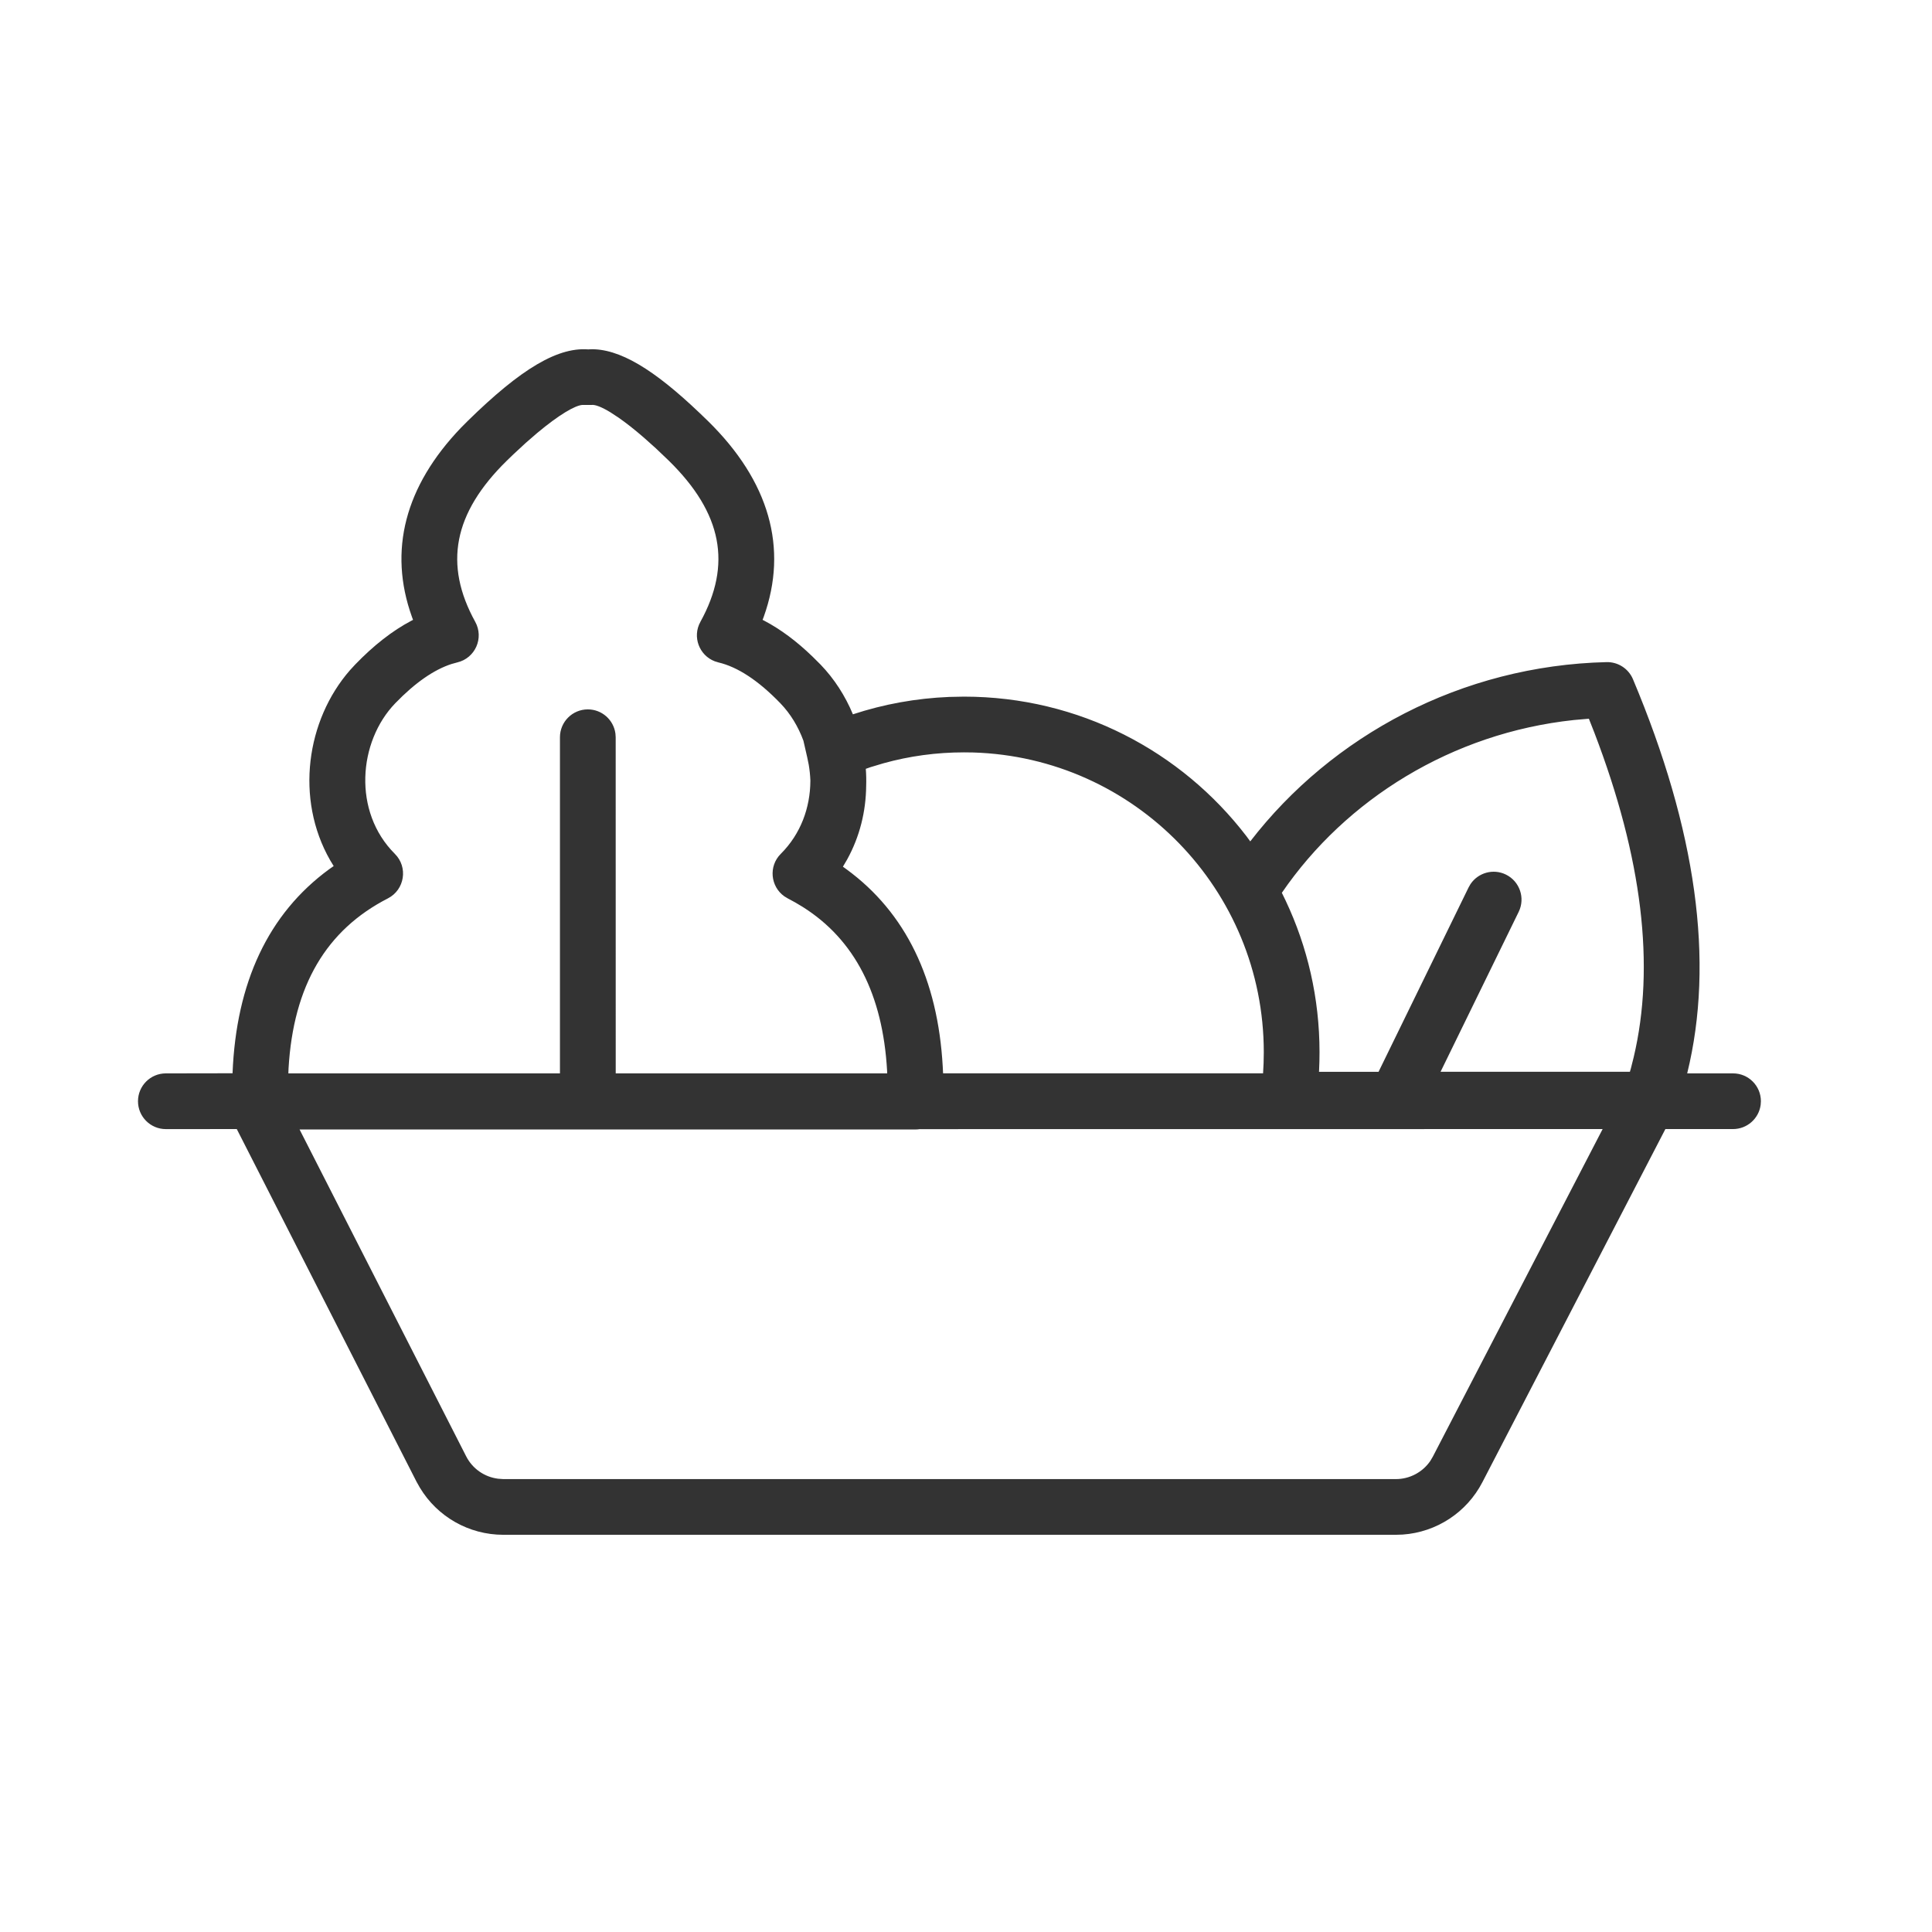 <svg xmlns="http://www.w3.org/2000/svg" width="52" height="52" viewBox="0 0 52 52">
    <g fill="none" fill-rule="evenodd">
        <g>
            <g>
                <g>
                    <g>
                        <g>
                            <g>
                                <path d="M0 0H52V52H0z" opacity=".2" transform="translate(-913 -506) translate(136 320) translate(1 56) translate(0 114) translate(730) translate(46 16)"/>
                                <g>
                                    <g>
                                        <g fill="#333">
                                            <path d="M32.193.83l.04.003-.105.01c.883-.123 1.925.535 3.332 1.914l.186.187c1.505 1.571 1.958 3.304 1.318 5.087l-.03.082.043.022c.513.27 1.018.665 1.516 1.182l.14.152c1.174 1.347 1.476 3.459.534 5.11l-.097.16.124.087c1.634 1.196 2.501 3.048 2.598 5.49l1.795.003c.414 0 .75.335.75.75 0 .414-.336.75-.75.75l-1.909-.001-4.837 9.49-.09.16c-.471.785-1.322 1.27-2.246 1.27H10.48l-.183-.006c-.907-.063-1.723-.594-2.145-1.41l-4.925-9.504h-1.82c-.38 0-.694-.282-.744-.648l-.007-.101c0-.415.336-.75.75-.75h1.234c-.741-3.016-.245-6.555 1.46-10.61.12-.284.401-.466.71-.459 3.904.093 7.395 1.978 9.59 4.825l.103-.14c1.75-2.284 4.504-3.756 7.603-3.756l.394.008c.891.036 1.763.194 2.595.468.206-.496.5-.954.87-1.338l.215-.214c.428-.414.862-.737 1.302-.968l.044-.022-.031-.082C26.83 6.177 27.347 4.377 29 2.757l.22-.212C30.443 1.379 31.385.794 32.192.83zm-8.901 20.99l-18.376-.002 4.569 8.815.07.119c.208.302.553.487.926.487h24.024l.139-.01c.366-.045.69-.269.86-.603l4.484-8.797H23.412c-.04 0-.08-.003-.12-.01zm-1.185-10.141l-.247.003c-4.343.13-7.824 3.693-7.824 8.068 0 .195.007.388.02.579l-.002-.04.001.029h8.613l.009-.18c.132-2.357.998-4.147 2.59-5.312l.097-.07-.114-.194c-.337-.612-.505-1.286-.512-1.979-.005-.154-.002-.308.01-.461l-.128-.045-.347-.104c-.697-.194-1.424-.294-2.166-.294zM32.38 2.328h-.252c-.094-.012-.267.052-.506.198l-.221.145c-.197.137-.426.316-.683.539l-.322.288c-.111.103-.226.213-.346.33-1.442 1.414-1.701 2.795-.85 4.338.223.404.031.901-.385 1.061l-.1.031c-.511.12-1.07.48-1.668 1.1-.273.283-.482.63-.62 1.007l-.103.45-.04.195c-.024.14-.038.28-.044.417v.028c.005.707.255 1.416.796 1.955.335.334.277.881-.096 1.144l-.091.055-.203.11-.204.122c-1.397.882-2.15 2.354-2.267 4.405l-.003.072h7.307l.001-9.046.007-.101c.05-.367.363-.649.743-.649.414 0 .75.336.75.75v9.046h7.31l-.005-.131c-.13-2.237-1.02-3.73-2.674-4.578-.453-.232-.548-.84-.187-1.199 1.138-1.135.985-3.019-.01-4.052-.539-.558-1.046-.905-1.514-1.057l-.155-.043c-.484-.113-.725-.657-.485-1.092.851-1.543.592-2.924-.85-4.338l-.176-.17-.334-.309-.308-.267c-.59-.493-1.014-.738-1.212-.754zM5.286 10.774l-.146.371c-1.295 3.378-1.64 6.289-1.06 8.739l.076.303.026.089h5.096l-2.103-4.305c-.181-.372-.027-.821.345-1.003.341-.167.747-.05.952.256l.051.089 2.424 4.964h1.603l-.002-.03c-.008-.165-.012-.33-.012-.497 0-1.458.326-2.84.91-4.077l.104-.214c-1.728-2.523-4.585-4.3-7.857-4.65l-.343-.03-.064-.005z" transform="translate(-913 -506) translate(136 320) translate(1 56) translate(0 114) translate(730) translate(46 16) translate(2.714 8.214) translate(.266) matrix(-1 0 0 1 45.071 .357)"/>
                                        </g>
                                    </g>
                                </g>
                            </g>
                        </g>
                    </g>
                </g>
            </g>
        </g>
    </g>
</svg>
